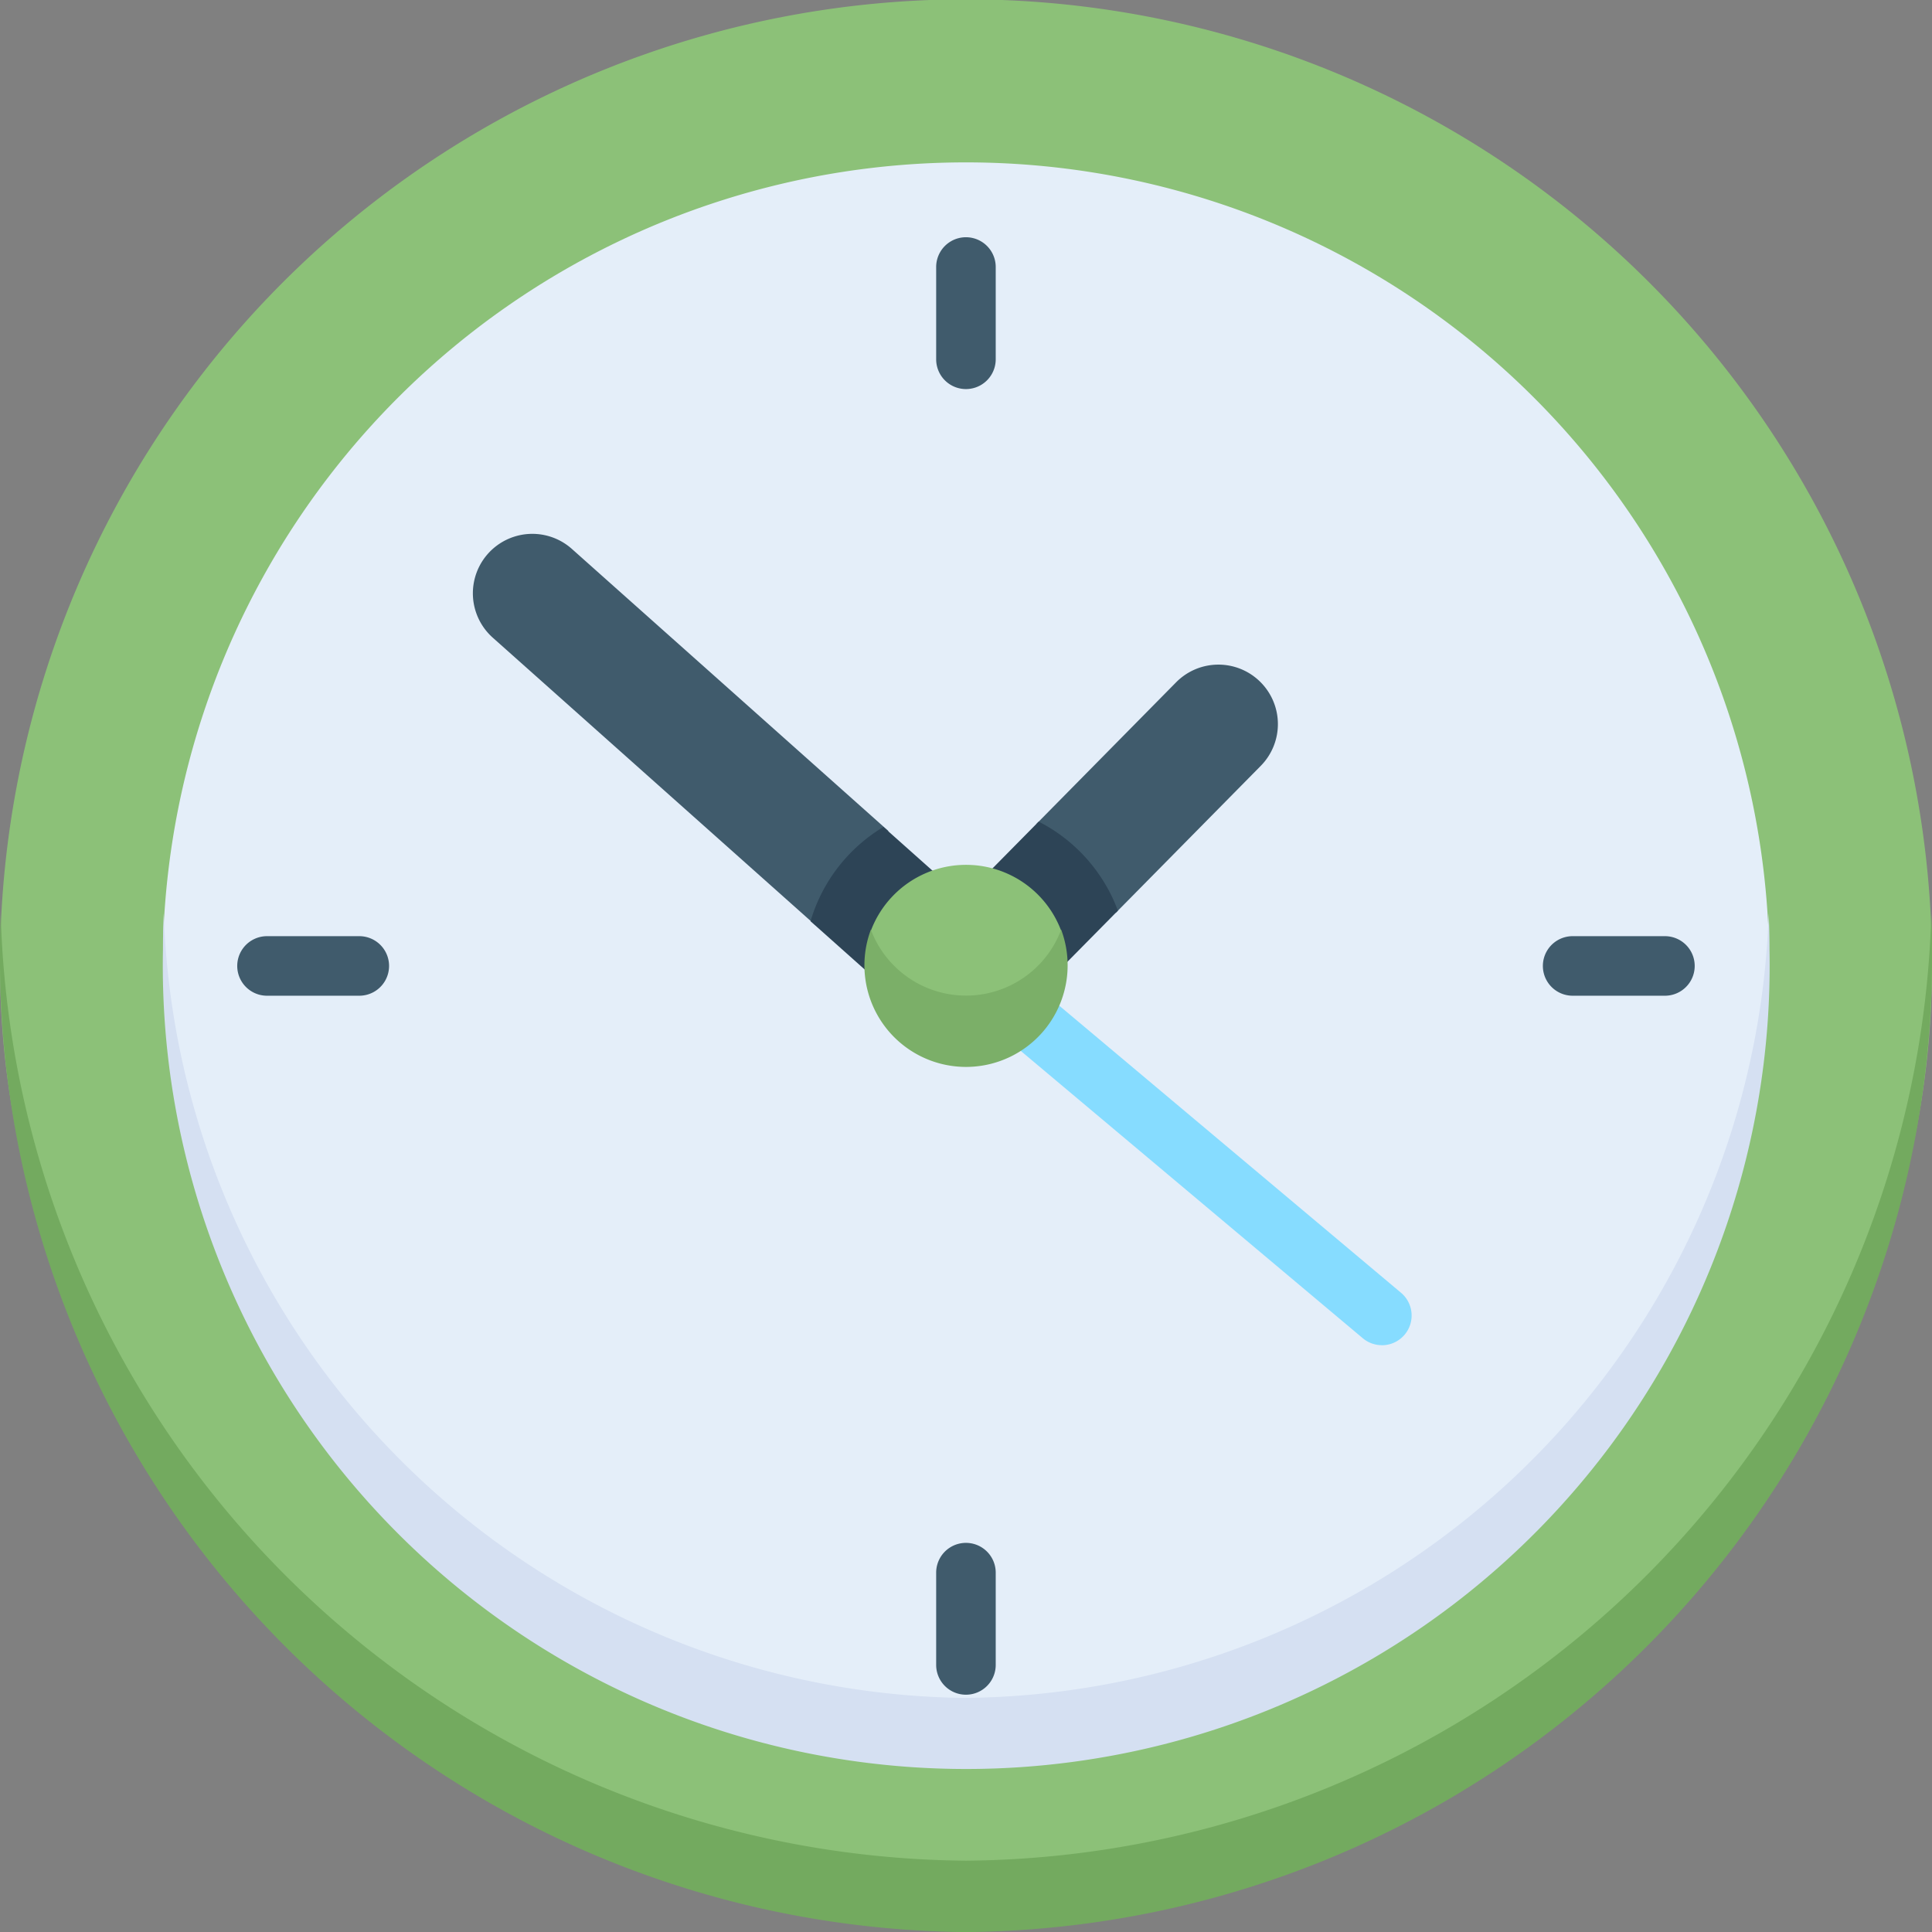 <svg xmlns="http://www.w3.org/2000/svg" id="prefix__clock" width="34" height="34" viewBox="0 0 34 34">
    <rect x="0" y="0" width="34" height="34" fill="#808080" stroke="none"/>
    <defs>
        <style>
            .prefix__cls-1{fill:#8cc178}.prefix__cls-5{fill:#405b6c}.prefix__cls-7{fill:#2d4456}
        </style>
    </defs>
    <g id="prefix__Group_22089" data-name="Group 22089">
        <path id="prefix__Path_15804" d="M34 16.994q0-.31-.011-.617a17 17 0 0 0-33.978 0Q0 16.685 0 16.994c0 9.386 8.733 16.378 17 16.378 8.417 0 17-6.992 17-16.378z" class="prefix__cls-1" data-name="Path 15804"/>
        <path id="prefix__Path_15805" fill="#73aa5f" d="M17 263.381A17.138 17.138 0 0 1 .012 246.709c-.007.209-.012.418-.012.628a17.152 17.152 0 0 0 17 17.3 17.152 17.152 0 0 0 17-17.3c0-.21 0-.419-.012-.628A17.138 17.138 0 0 1 17 263.381z" data-name="Path 15805" transform="translate(0 -230.636)"/>
        <path id="prefix__Path_15806" fill="#e4eef9" d="M70.82 55.894a14.136 14.136 0 0 0-28.245 0c-.009.2 0 13.842 14.123 13.842S70.829 56.1 70.82 55.894z" data-name="Path 15806" transform="translate(-39.698 -39.518)"/>
        <path id="prefix__Path_15807" fill="#d5e0f2" d="M56.518 260.517A14.272 14.272 0 0 1 42.4 246.709c-.009.208-.014.417-.014.628a14.139 14.139 0 1 0 28.272 0c0-.21-.005-.42-.014-.628a14.272 14.272 0 0 1-14.122 13.807z" data-name="Path 15807" transform="translate(-39.518 -230.636)"/>
        <path id="prefix__Path_15808" d="M279.3 176.891a1.046 1.046 0 0 0-1.48.01l-2.455 2.489.247 1.185 1.147.382 2.552-2.587a1.046 1.046 0 0 0-.011-1.479z" class="prefix__cls-5" data-name="Path 15808" transform="translate(-257.123 -164.893)"/>
        <path id="prefix__Path_15809" d="M133.206 147.318l-5.568-4.962a1.046 1.046 0 1 0-1.392 1.562l5.678 5.06 1.183-.395z" class="prefix__cls-5" data-name="Path 15809" transform="translate(-117.574 -132.696)"/>
        <path id="prefix__Path_15810" fill="#86dcff" d="M266.975 264.588a.521.521 0 0 1-.336-.123l-6.627-5.567a.523.523 0 0 1 .673-.8l6.627 5.567a.523.523 0 0 1-.337.924z" data-name="Path 15810" transform="translate(-242.657 -240.915)"/>
        <path id="prefix__Path_15811" d="M215.1 221.107l.977.871 1.255-.426-.068-1.319-.881-.785a2.886 2.886 0 0 0-1.283 1.659z" class="prefix__cls-7" data-name="Path 15811" transform="translate(-200.836 -204.895)"/>
        <path id="prefix__Path_15812" d="M263.9 218.038l-.831.842v1.653h1.309l.916-.928a2.889 2.889 0 0 0-1.394-1.567z" class="prefix__cls-7" data-name="Path 15812" transform="translate(-245.621 -203.579)"/>
        <path id="prefix__Path_15813" d="M234.312 230.7a1.789 1.789 0 0 0-3.349 0 1.678 1.678 0 1 0 3.349 0z" class="prefix__cls-1" data-name="Path 15813" transform="translate(-215.637 -214.321)"/>
        <path id="prefix__Path_15814" fill="#7baf68" d="M231.327 247.87a1.789 1.789 0 0 1-1.674-1.16 1.788 1.788 0 1 0 3.349 0 1.788 1.788 0 0 1-1.675 1.16z" data-name="Path 15814" transform="translate(-214.327 -230.349)"/>
    </g>
    <g id="prefix__Group_22090" data-name="Group 22090" transform="translate(4.175 4.175)">
        <path id="prefix__Path_15815" d="M249.291 63.937v-1.624a.524.524 0 1 0-1.048 0v1.624a.524.524 0 1 0 1.048 0z" class="prefix__cls-5" data-name="Path 15815" transform="translate(-235.943 -61.789)"/>
        <path id="prefix__Path_15816" d="M248.243 411.194v1.624a.524.524 0 1 0 1.048 0v-1.624a.524.524 0 0 0-1.048 0z" class="prefix__cls-5" data-name="Path 15816" transform="translate(-235.943 -387.693)"/>
        <path id="prefix__Path_15817" d="M412.818 249.291a.524.524 0 1 0 0-1.048h-1.624a.524.524 0 0 0 0 1.048z" class="prefix__cls-5" data-name="Path 15817" transform="translate(-387.693 -235.943)"/>
        <path id="prefix__Path_15818" d="M62.313 248.243a.524.524 0 1 0 0 1.048h1.624a.524.524 0 1 0 0-1.048z" class="prefix__cls-5" data-name="Path 15818" transform="translate(-61.789 -235.943)"/>
    </g>
</svg>
